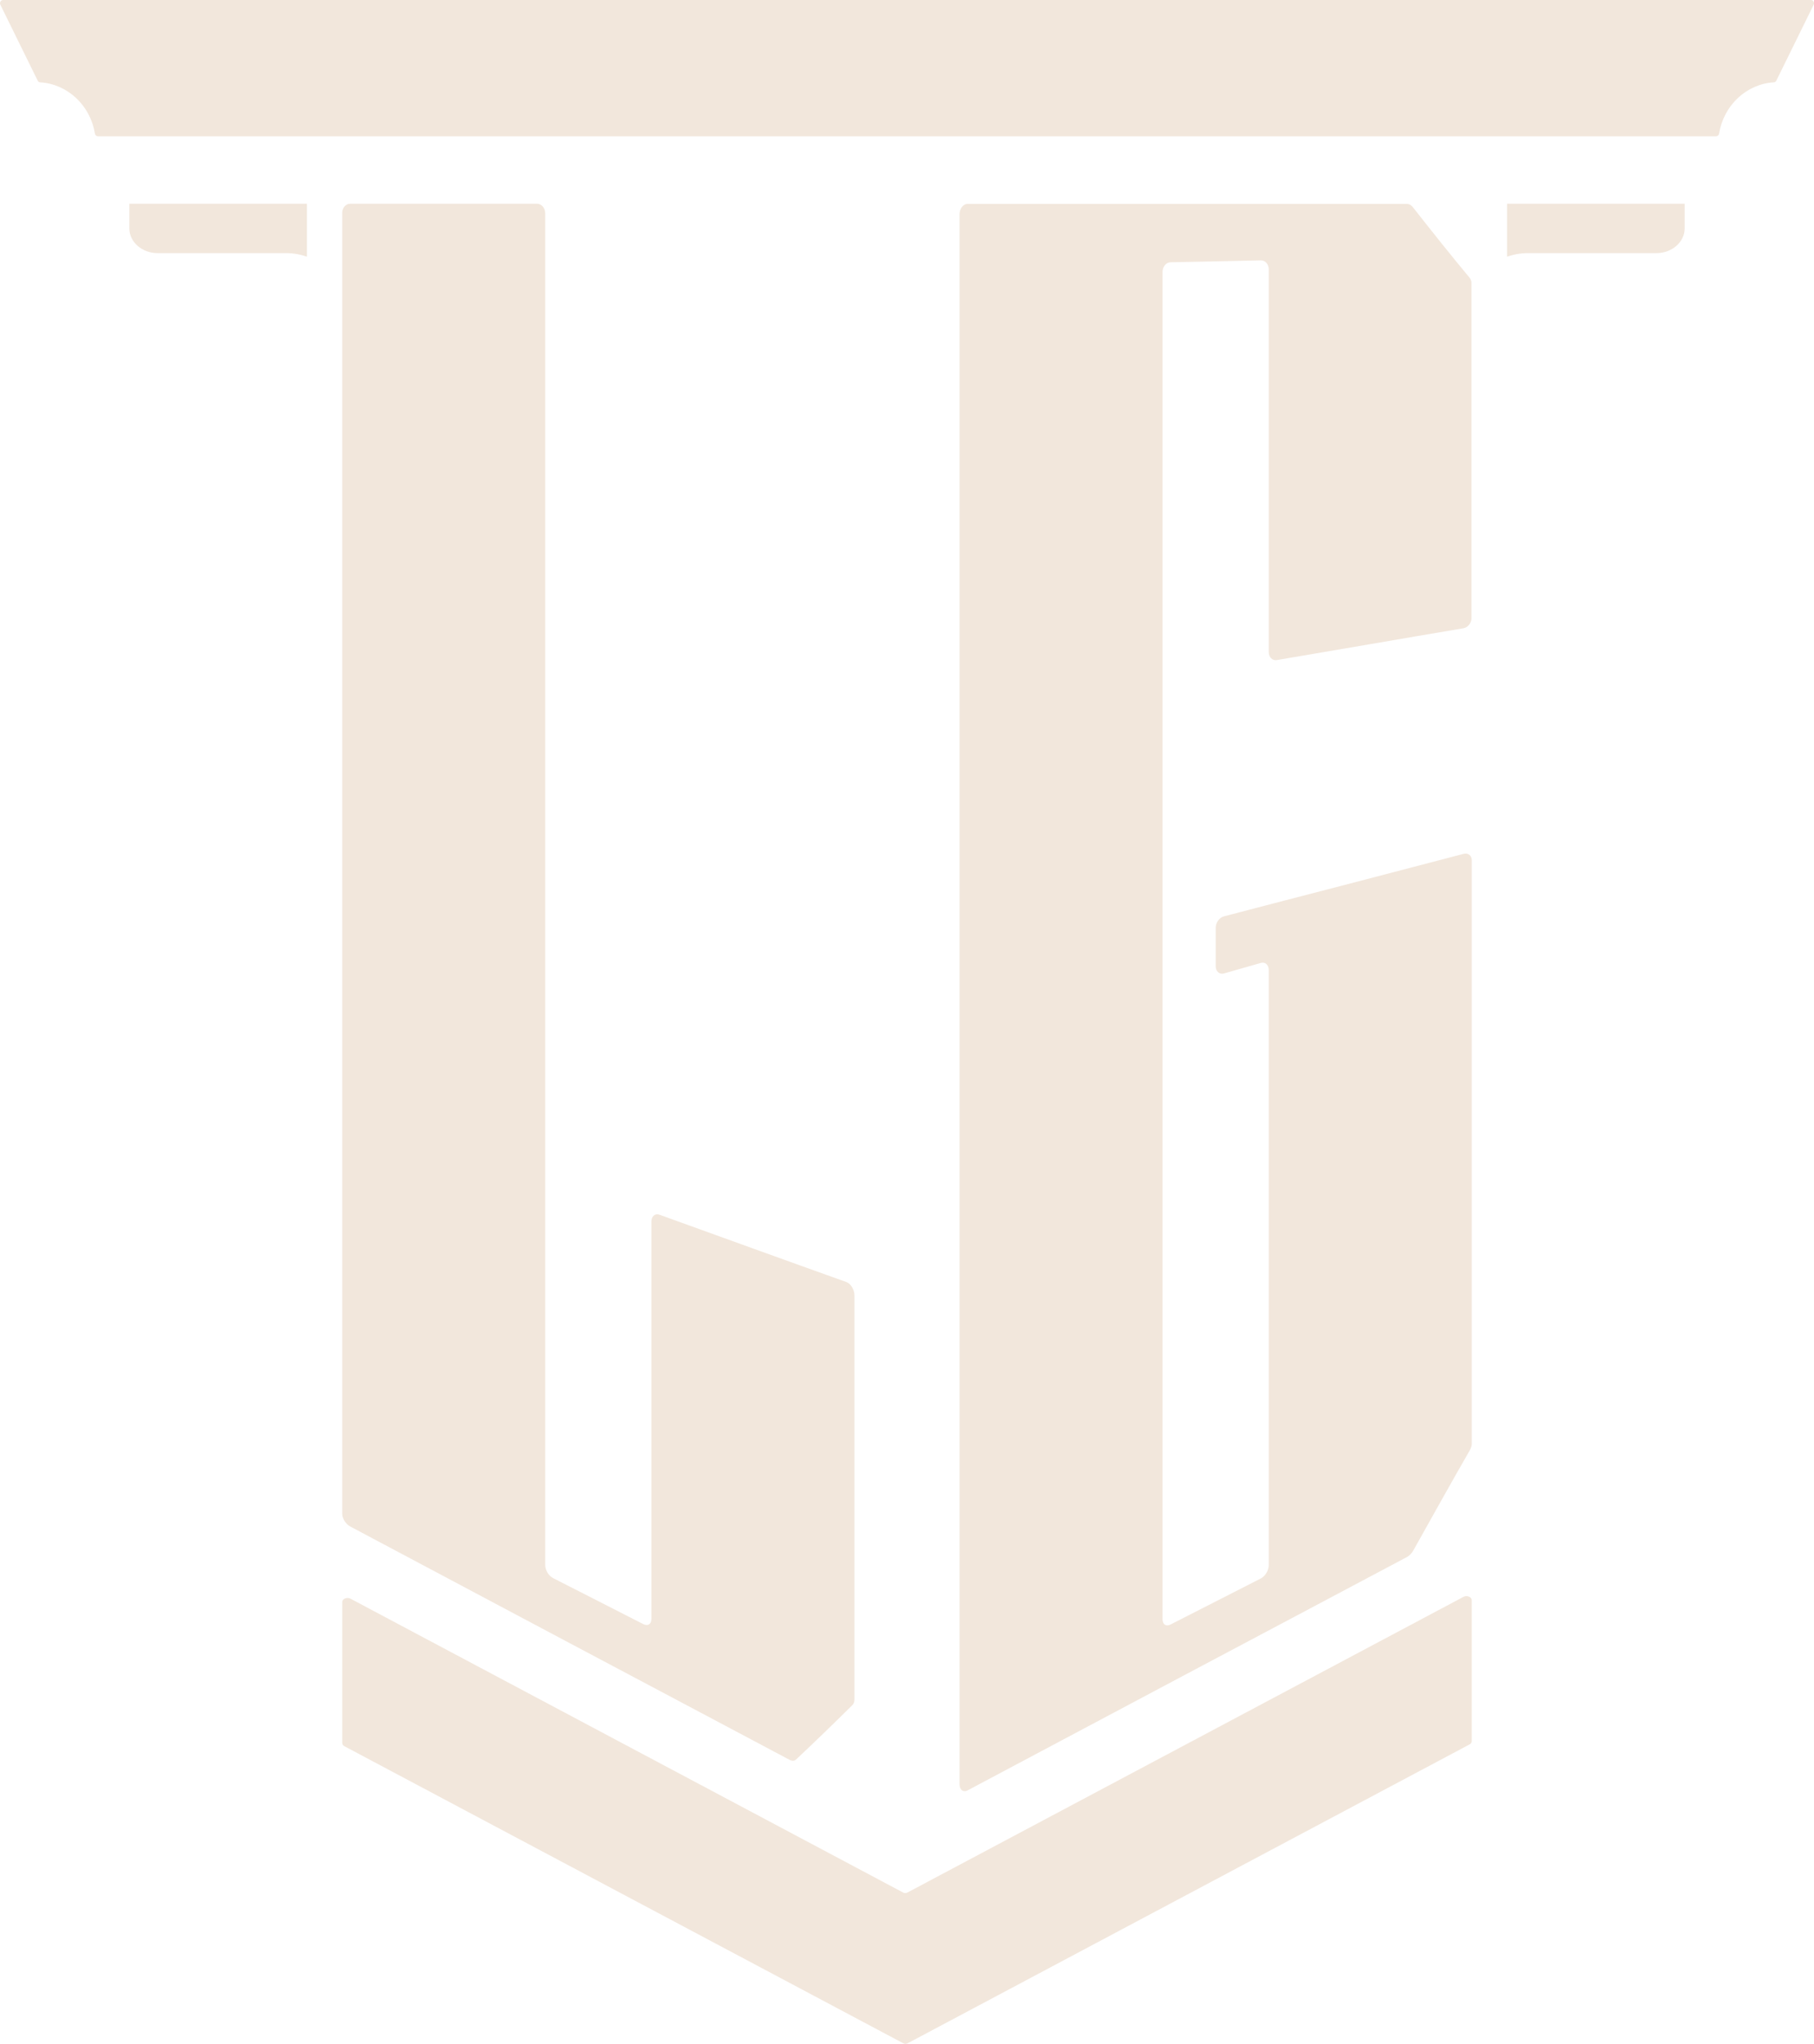 <?xml version="1.0" encoding="UTF-8"?><svg id="Layer_1" xmlns="http://www.w3.org/2000/svg" viewBox="0 0 1211.07 1364.02"><defs><style>.cls-1,.cls-2{fill:#f2e7dc;}.cls-2{fill-rule:evenodd;}</style></defs><path class="cls-2" d="M602.91,1263.04l-368.88-196.08c-1.23-.66-2.64-.67-3.89-.06-.94,.46-1.66,1.2-1.66,2.29v94.05c0,1.05,.66,1.76,1.55,2.23,124.22,66.04,248.59,132.07,372.93,198.16,.99,.53,2.12,.53,3.1,0,125.04-66.47,249.98-132.92,374.97-199.37,.89-.48,1.55-1.19,1.55-2.23v-94.05c0-1.09-.72-1.83-1.66-2.29-1.25-.62-2.65-.6-3.89,.05l-371.16,197.3c-.96,.51-2.02,.51-2.98,0h0Z"/><path class="cls-1" d="M776.14,136.08h-130.16c-2.94,0-5.37,3.19-5.37,7.01V1190.75c0,3.82,2.46,5.68,5.37,4.14,48.9-25.95,97.75-51.95,146.64-77.92,48.85-25.94,97.78-51.79,146.68-77.81,1.58-.84,3.21-2.52,4.18-4.25,12.6-22.47,25.09-44.93,37.72-66.88,.81-1.4,1.4-2.97,1.4-4.46v-389.49c0-3.08-2.48-5.01-5.4-4.25-26.68,6.98-53.34,13.96-80.03,20.92-26.66,6.94-53.36,13.78-80.02,20.81-3.12,.82-5.54,4.25-5.54,7.75v25.48c0,3.4,2.43,5.75,5.54,4.88,8.18-2.31,16.35-4.67,24.52-7.01,2.94-.84,5.37,1.17,5.37,4.78v397.13c0,3.61-2.44,7.41-5.37,8.92-20.08,10.28-40.15,20.43-60.15,30.68-2.98,1.53-5.37,.1-5.37-3.61V181.51c0-3.71,2.43-6.42,5.37-6.47,20.04-.37,40.08-.82,60.15-1.28,2.94-.07,5.37,2.44,5.37,6.05v255.31c0,3.5,2.43,5.92,5.4,5.41,20.75-3.52,41.52-7.11,62.28-10.62,20.76-3.5,41.51-7.18,62.31-10.62,2.93-.48,5.37-3.51,5.37-6.69V188.84c0-1.28-.47-2.54-1.37-3.61-12.72-15.28-25.21-30.97-37.73-46.92-1.06-1.35-2.43-2.23-4.17-2.23h-162.99Z"/><path class="cls-1" d="M429.32,1083.85c-19.98-10.25-39.98-20.38-59.95-30.57-3.11-1.59-5.37-5.31-5.37-8.92V142.45c0-3.61-2.43-6.48-5.57-6.48h-124.59c-2.94,0-5.37,2.66-5.37,6.05V1010.39c0,3.08,2.46,6.84,5.37,8.39,48.9,25.95,97.75,51.96,146.64,77.92,48.85,25.94,97.78,51.8,146.68,77.81,1.57,.84,3.2,.8,4.18-.11,12.6-11.82,25.09-23.93,37.72-36.41,.8-.79,1.4-2.12,1.4-3.93v-269.43c0-3.82-2.43-7.96-5.41-9.02-20.75-7.43-41.59-14.86-62.38-22.4-20.79-7.54-41.59-14.99-62.38-22.51-2.97-1.07-5.4,1.06-5.4,4.56v265.18c0,3.61-2.4,5.03-5.57,3.4h0Z"/><path class="cls-2" d="M2.12,0C1.32,0,.75,.33,.33,1.04-.08,1.76-.11,2.45,.25,3.19L25.14,53.78c.37,.75,.94,1.14,1.74,1.18,18.21,1.11,33.45,15.38,36.46,34.15,.17,1.08,1.01,1.83,2.07,1.83H1145.67c1.05,0,1.89-.75,2.07-1.83,3-18.78,18.24-33.07,36.46-34.16,.81-.05,1.38-.43,1.75-1.19l24.88-50.58c.36-.74,.34-1.43-.08-2.15-.41-.71-.99-1.04-1.79-1.04H2.12Z"/><path class="cls-2" d="M86.35,135.97h118.55v35.36c-4.35-1.55-9.09-2.4-14.06-2.4H105.16c-10.35,0-18.81-7.42-18.81-16.48v-16.48h0Zm919.82,0h118.55v16.48c0,9.06-8.46,16.48-18.81,16.48h-85.69c-4.96,0-9.7,.85-14.05,2.4v-35.36h0Z"/></svg>